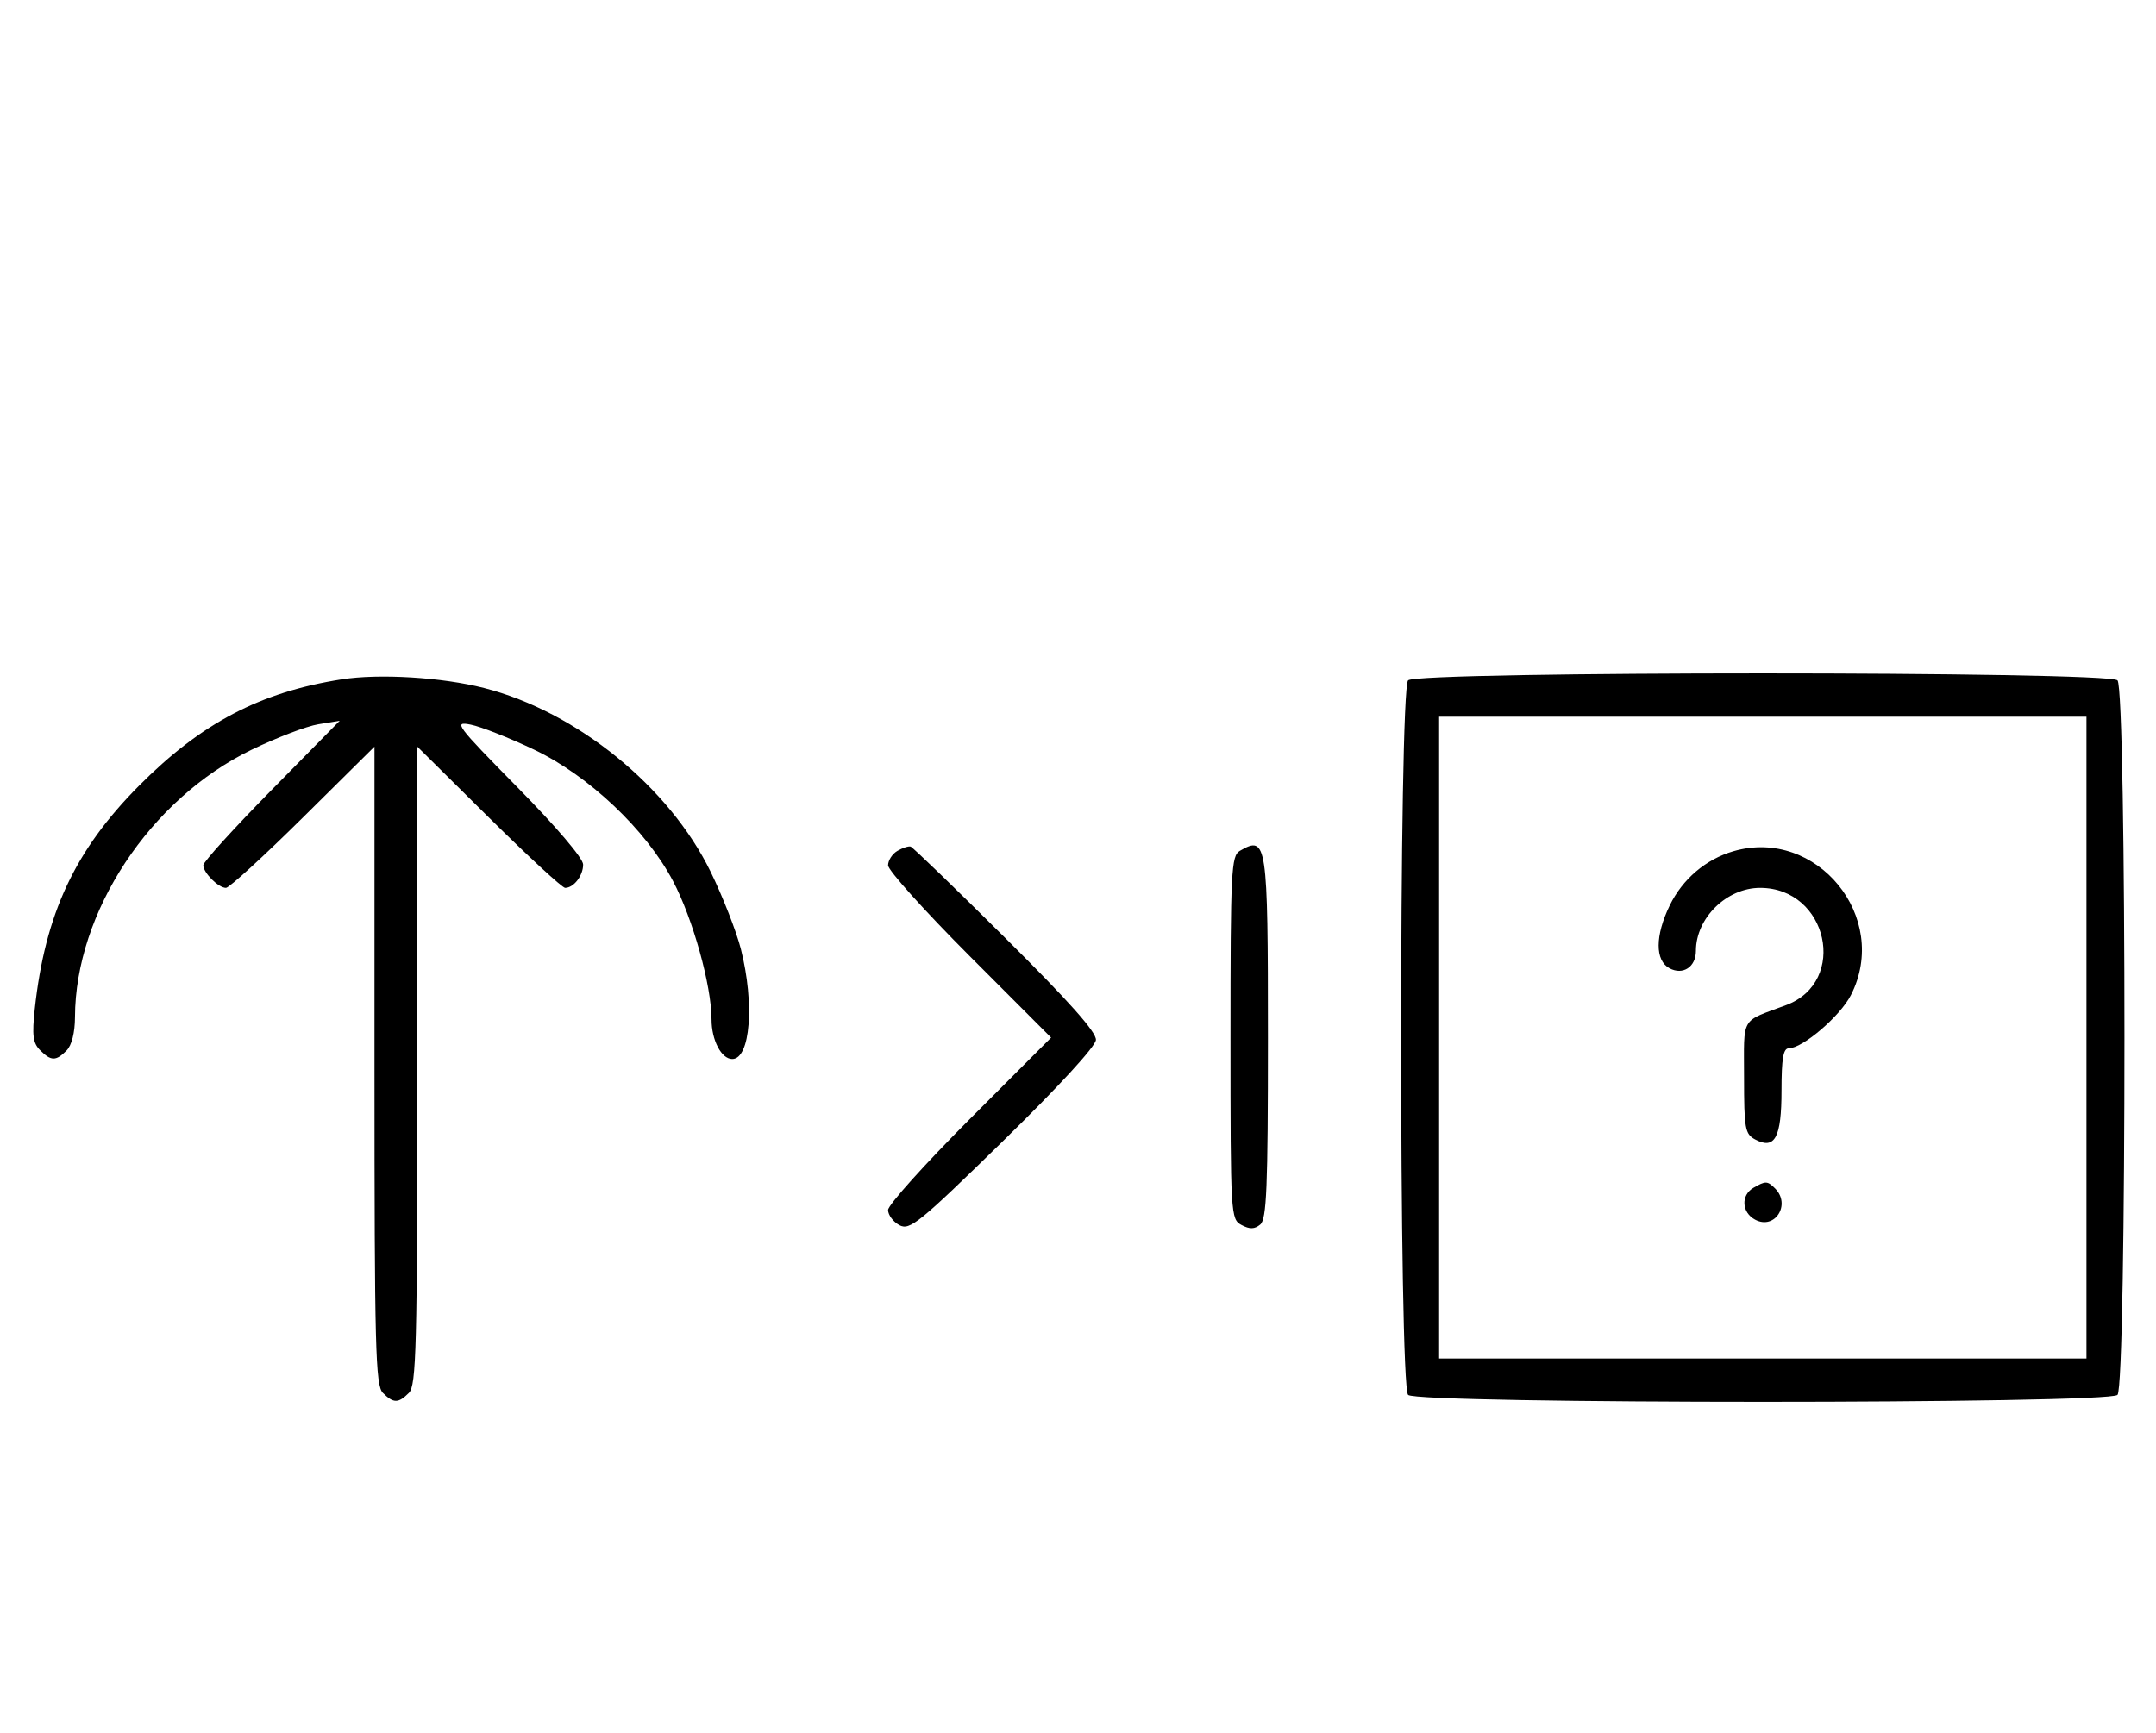 <svg xmlns="http://www.w3.org/2000/svg" width="403" height="324" viewBox="0 0 403 324" version="1.1">
	<path d="M 63.870 127.014 C 48.636 129.407, 37.616 135.194, 25.974 146.916 C 13.989 158.983, 8.432 170.878, 6.503 188.598 C 5.964 193.549, 6.150 195.007, 7.491 196.348 C 9.547 198.404, 10.439 198.418, 12.429 196.429 C 13.404 195.453, 14.006 193.082, 14.015 190.179 C 14.077 170.546, 28.030 149.400, 47 140.191 C 51.675 137.922, 57.300 135.771, 59.500 135.411 L 63.500 134.757 50.750 147.714 C 43.737 154.841, 38 161.164, 38 161.765 C 38 163.179, 40.823 166, 42.239 166 C 42.841 166, 49.334 160.059, 56.667 152.798 L 70 139.595 70 199.226 C 70 252.103, 70.178 259.035, 71.571 260.429 C 73.545 262.402, 74.455 262.402, 76.429 260.429 C 77.822 259.035, 78 252.103, 78 199.226 L 78 139.595 91.333 152.798 C 98.666 160.059, 105.101 166, 105.633 166 C 107.241 166, 109 163.722, 109 161.639 C 109 160.475, 104.020 154.619, 96.750 147.233 C 85.194 135.493, 84.698 134.827, 88 135.483 C 89.925 135.865, 95.280 137.983, 99.899 140.190 C 110.084 145.055, 120.730 155.131, 125.780 164.686 C 129.503 171.731, 133 184.277, 133 190.589 C 133 194.479, 134.839 198, 136.871 198 C 140.257 198, 141.072 187.652, 138.490 177.460 C 137.660 174.182, 135.116 167.675, 132.837 163 C 125.086 147.097, 107.794 133.062, 90.500 128.638 C 82.632 126.625, 70.901 125.909, 63.870 127.014 M 263.200 127.200 C 261.465 128.935, 261.465 259.065, 263.200 260.800 C 264.935 262.535, 394.065 262.535, 395.800 260.800 C 397.535 259.065, 397.535 128.935, 395.800 127.200 C 394.065 125.465, 264.935 125.465, 263.200 127.200 M 269 194 L 269 254 329.500 254 L 390 254 390 194 L 390 134 329.500 134 L 269 134 269 194 M 167.750 159.082 C 166.787 159.642, 166 160.859, 166 161.788 C 166 162.717, 172.857 170.344, 181.238 178.738 L 196.476 194 181.238 209.262 C 172.857 217.656, 166 225.290, 166 226.227 C 166 227.163, 166.954 228.440, 168.120 229.064 C 170.049 230.097, 171.785 228.687, 187.471 213.349 C 197.859 203.191, 204.762 195.679, 204.851 194.432 C 204.955 192.986, 199.880 187.274, 187.968 175.432 C 178.600 166.120, 170.613 158.402, 170.218 158.282 C 169.823 158.162, 168.713 158.522, 167.750 159.082 M 231.750 159.080 C 230.138 160.019, 230 162.769, 230 194.015 C 230 227.256, 230.041 227.952, 232.064 229.034 C 233.596 229.854, 234.498 229.832, 235.564 228.947 C 236.760 227.954, 237 222.127, 237 194.078 C 237 157.363, 236.815 156.130, 231.750 159.080 M 324 159.153 C 318.853 160.648, 314.483 164.371, 312.102 169.289 C 309.357 174.960, 309.342 179.577, 312.064 181.034 C 314.576 182.379, 317 180.780, 317 177.779 C 317 171.639, 322.745 166, 329 166 C 341.647 166, 345.544 183.548, 333.868 187.921 C 325.213 191.163, 326 189.810, 326 201.443 C 326 211.014, 326.180 212.026, 328.064 213.034 C 331.758 215.011, 333 212.708, 333 203.878 C 333 197.931, 333.331 196, 334.350 196 C 336.944 196, 343.963 189.994, 345.973 186.053 C 353.387 171.520, 339.587 154.626, 324 159.153 M 327.750 222.080 C 325.372 223.465, 325.542 226.685, 328.064 228.034 C 331.753 230.008, 334.819 225.219, 331.800 222.200 C 330.367 220.767, 330.022 220.757, 327.750 222.080 " stroke="none" fill="black" fill-rule="evenodd"/>
</svg>
